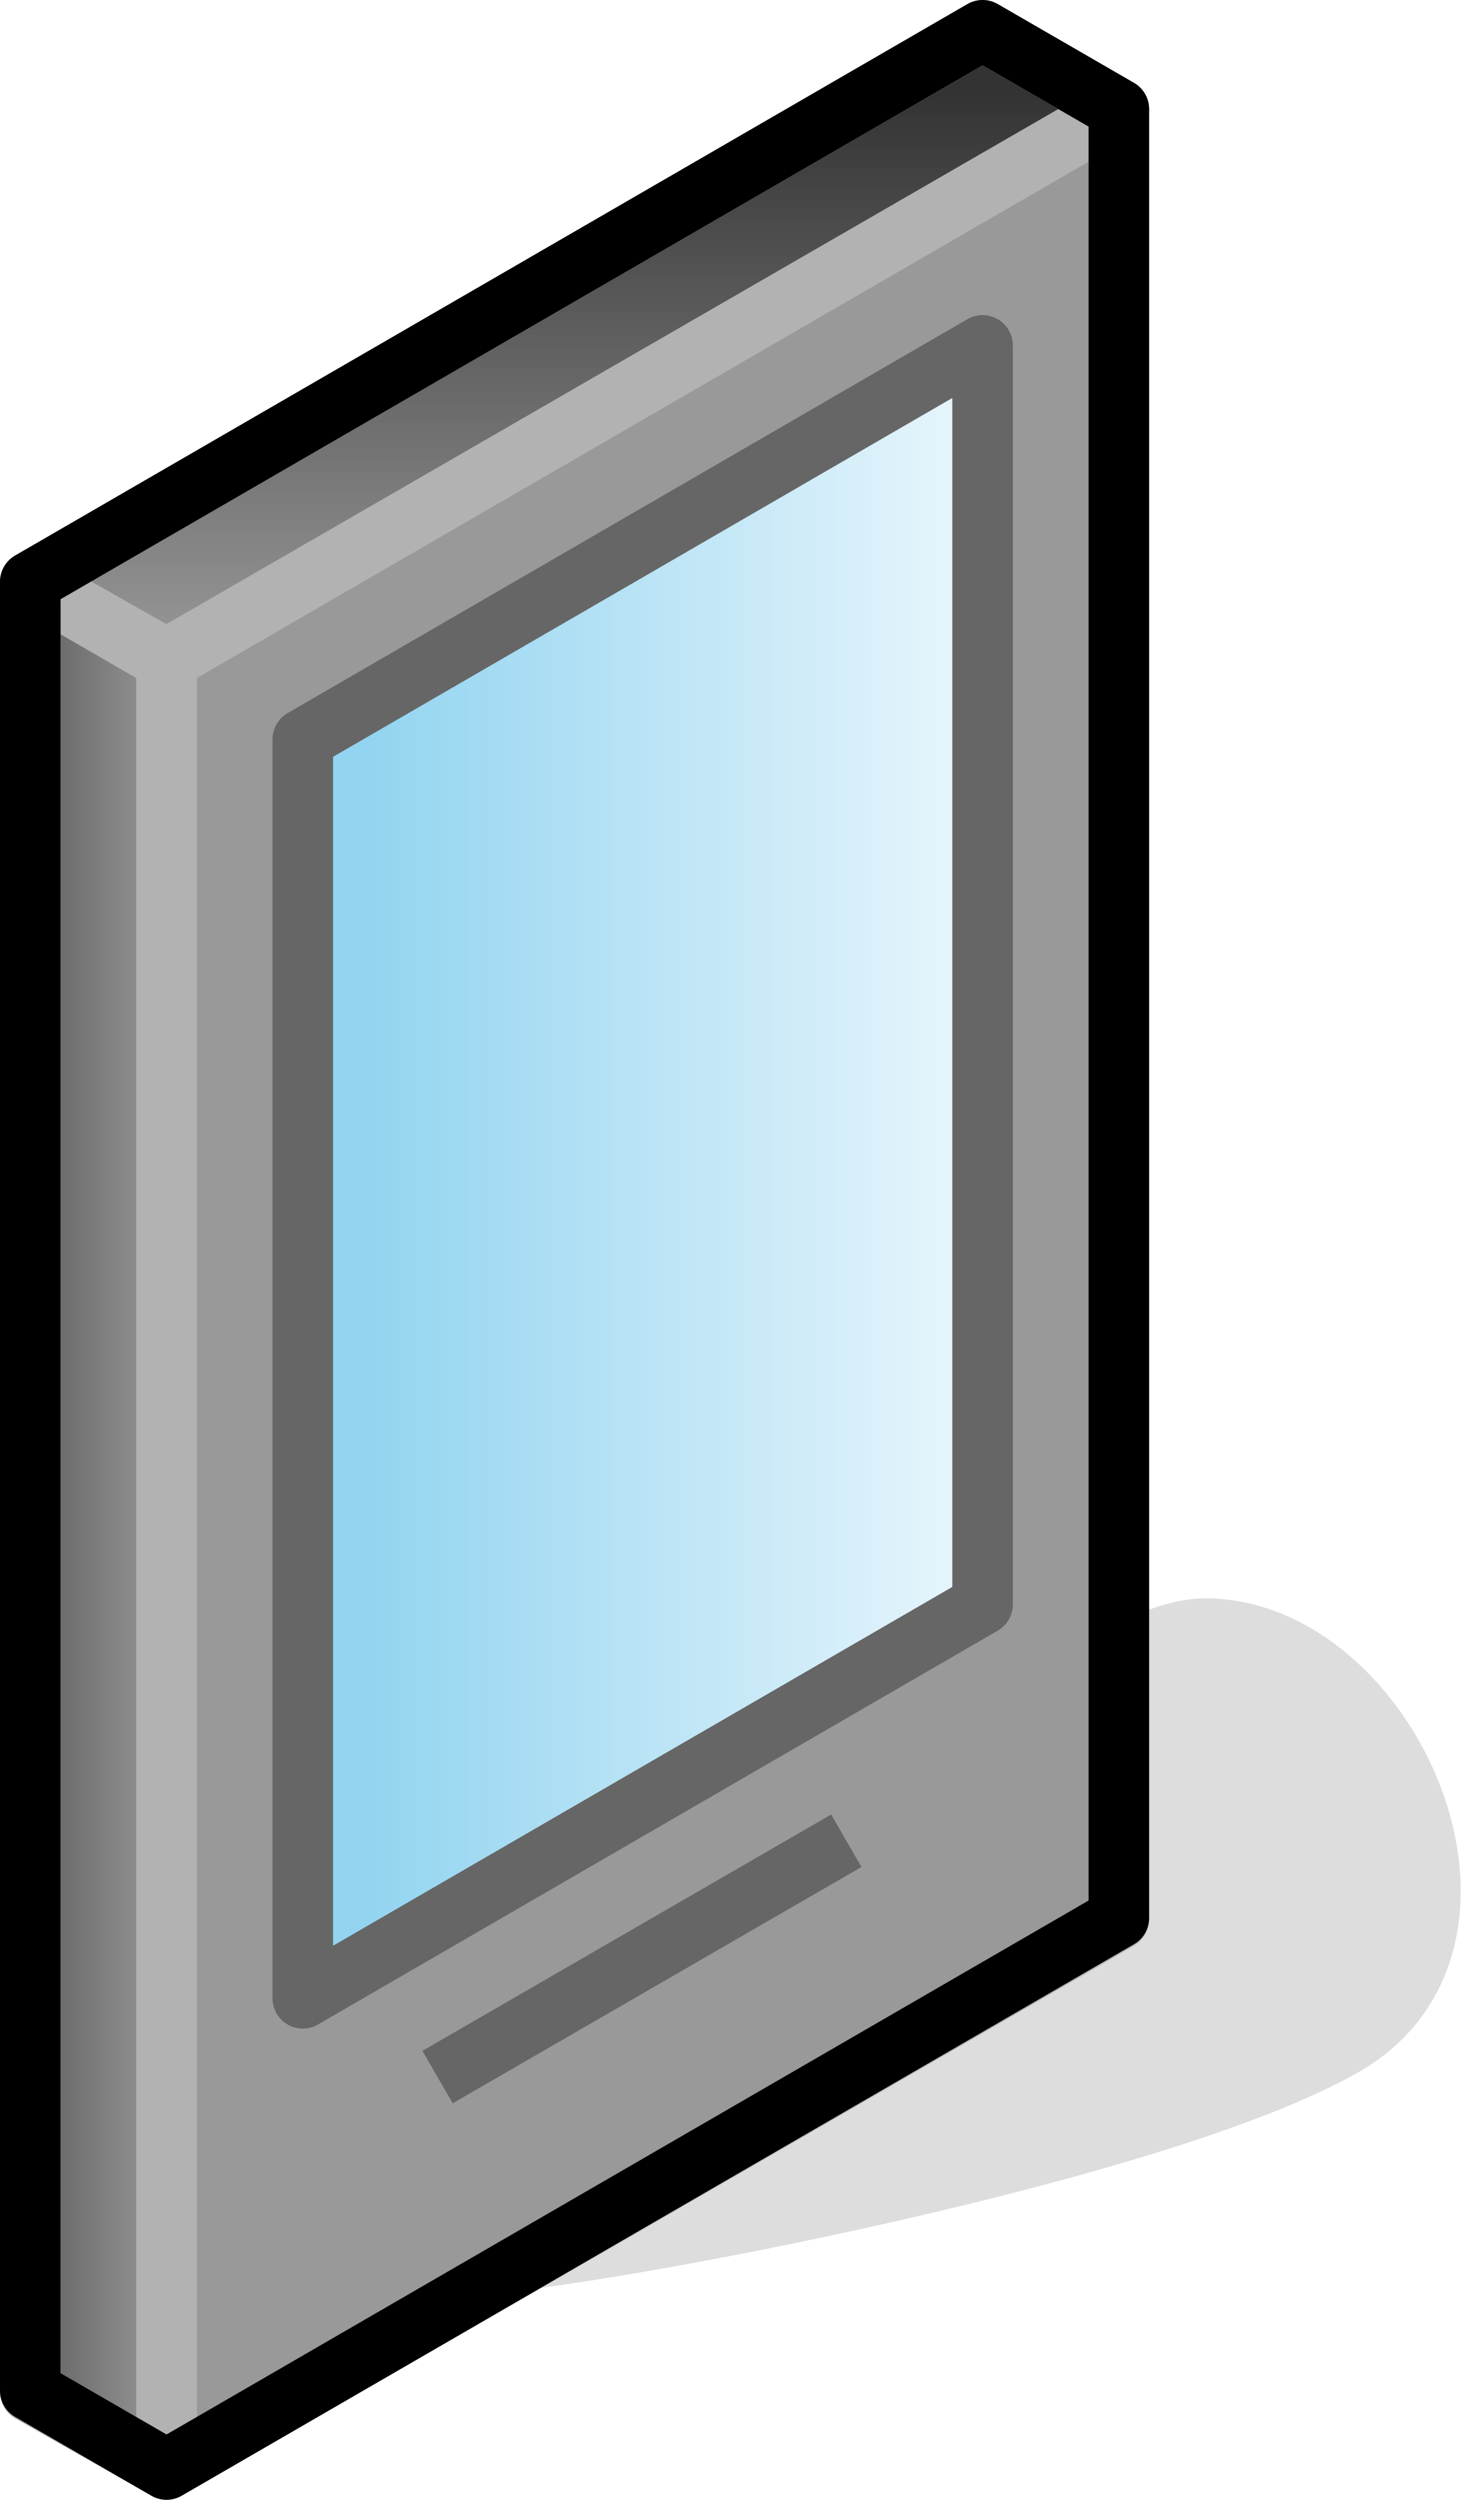 <?xml version="1.0" encoding="UTF-8"?>

<svg version="1.2" baseProfile="tiny" width="9.65mm" height="16.5mm" viewBox="8401 9947 965 1650" preserveAspectRatio="xMidYMid" fill-rule="evenodd" stroke-width="28.222" stroke-linejoin="round" xmlns="http://www.w3.org/2000/svg" xmlns:xlink="http://www.w3.org/1999/xlink" xml:space="preserve">
 <g visibility="visible" id="Slide_1">
  <g id="DrawingGroup_1">
   <g>
    <path fill="rgb(221,221,221)" stroke="none" d="M 8712,11442 C 8798,11437 9168,11367 9289,11297 9410,11227 9318,11022 9197,11022 9076,11022 8677,11444 8712,11442 Z"/>
    <path fill="none" stroke="rgb(221,221,221)" id="Drawing_1_0" stroke-width="40" stroke-linejoin="round" d="M 8712,11442 C 8798,11437 9168,11367 9289,11297 9410,11227 9318,11022 9197,11022 9076,11022 8677,11444 8712,11442 Z"/>
   </g>
   <g id="DrawingGroup_2">
    <g>
     <path fill="rgb(102,102,102)" stroke="none" d="M 8511,11250 L 8511,10383 9140,10019 9140,11214 9078,11250 8511,11250 Z"/>
     <path fill="rgb(103,103,103)" stroke="none" d="M 9078,11250 L 8511,11577 8511,11250 9078,11250 Z M 8511,11235 L 8511,10383 9140,10019 9140,11214 9104,11235 8511,11235 Z"/>
     <path fill="rgb(104,104,104)" stroke="none" d="M 9104,11235 L 8511,11577 8511,11235 9104,11235 Z M 8511,11220 L 8511,10383 9140,10019 9140,11214 9130,11220 8511,11220 Z"/>
     <path fill="rgb(105,105,105)" stroke="none" d="M 9130,11220 L 8511,11577 8511,11220 9130,11220 Z M 8511,11204 L 8511,10383 9140,10019 9140,11204 8511,11204 Z"/>
     <path fill="rgb(106,106,106)" stroke="none" d="M 9140,11204 L 9140,11214 8511,11577 8511,11204 9140,11204 Z M 8511,11189 L 8511,10383 9140,10019 9140,11189 8511,11189 Z"/>
     <path fill="rgb(107,107,107)" stroke="none" d="M 9140,11189 L 9140,11214 8511,11577 8511,11189 9140,11189 Z M 8511,11174 L 8511,10383 9140,10019 9140,11174 8511,11174 Z"/>
     <path fill="rgb(108,108,108)" stroke="none" d="M 9140,11174 L 9140,11214 8511,11577 8511,11174 9140,11174 Z M 8511,11158 L 8511,10383 9140,10019 9140,11158 8511,11158 Z"/>
     <path fill="rgb(109,109,109)" stroke="none" d="M 9140,11158 L 9140,11214 8511,11577 8511,11158 9140,11158 Z M 8511,11143 L 8511,10383 9140,10019 9140,11143 8511,11143 Z"/>
     <path fill="rgb(110,110,110)" stroke="none" d="M 9140,11143 L 9140,11214 8511,11577 8511,11143 9140,11143 Z M 8511,11128 L 8511,10383 9140,10019 9140,11128 8511,11128 Z"/>
     <path fill="rgb(111,111,111)" stroke="none" d="M 9140,11128 L 9140,11214 8511,11577 8511,11128 9140,11128 Z M 8511,11112 L 8511,10383 9140,10019 9140,11112 8511,11112 Z"/>
     <path fill="rgb(112,112,112)" stroke="none" d="M 9140,11112 L 9140,11214 8511,11577 8511,11112 9140,11112 Z M 8511,11097 L 8511,10383 9140,10019 9140,11097 8511,11097 Z"/>
     <path fill="rgb(113,113,113)" stroke="none" d="M 9140,11097 L 9140,11214 8511,11577 8511,11097 9140,11097 Z M 8511,11082 L 8511,10383 9140,10019 9140,11082 8511,11082 Z"/>
     <path fill="rgb(114,114,114)" stroke="none" d="M 9140,11082 L 9140,11214 8511,11577 8511,11082 9140,11082 Z M 8511,11067 L 8511,10383 9140,10019 9140,11067 8511,11067 Z"/>
     <path fill="rgb(115,115,115)" stroke="none" d="M 9140,11067 L 9140,11214 8511,11577 8511,11067 9140,11067 Z M 8511,11051 L 8511,10383 9140,10019 9140,11051 8511,11051 Z"/>
     <path fill="rgb(116,116,116)" stroke="none" d="M 9140,11051 L 9140,11214 8511,11577 8511,11051 9140,11051 Z M 8511,11036 L 8511,10383 9140,10019 9140,11036 8511,11036 Z"/>
     <path fill="rgb(117,117,117)" stroke="none" d="M 9140,11036 L 9140,11214 8511,11577 8511,11036 9140,11036 Z M 8511,11021 L 8511,10383 9140,10019 9140,11021 8511,11021 Z"/>
     <path fill="rgb(118,118,118)" stroke="none" d="M 9140,11021 L 9140,11214 8511,11577 8511,11021 9140,11021 Z M 8511,11005 L 8511,10383 9140,10019 9140,11005 8511,11005 Z"/>
     <path fill="rgb(119,119,119)" stroke="none" d="M 9140,11005 L 9140,11214 8511,11577 8511,11005 9140,11005 Z M 8511,10990 L 8511,10383 9140,10019 9140,10990 8511,10990 Z"/>
     <path fill="rgb(120,120,120)" stroke="none" d="M 9140,10990 L 9140,11214 8511,11577 8511,10990 9140,10990 Z M 8511,10975 L 8511,10383 9140,10019 9140,10975 8511,10975 Z"/>
     <path fill="rgb(121,121,121)" stroke="none" d="M 9140,10975 L 9140,11214 8511,11577 8511,10975 9140,10975 Z M 8511,10959 L 8511,10383 9140,10019 9140,10959 8511,10959 Z"/>
     <path fill="rgb(122,122,122)" stroke="none" d="M 9140,10959 L 9140,11214 8511,11577 8511,10959 9140,10959 Z M 9140,10027 L 9140,10944 8511,10944 8511,10383 9126,10027 9140,10027 Z"/>
     <path fill="rgb(123,123,123)" stroke="none" d="M 9140,10944 L 9140,11214 8511,11577 8511,10944 9140,10944 Z M 9126,10027 L 9140,10019 9140,10027 9126,10027 Z M 9140,10042 L 9140,10929 8511,10929 8511,10383 9100,10042 9140,10042 Z"/>
     <path fill="rgb(124,124,124)" stroke="none" d="M 9140,10929 L 9140,11214 8511,11577 8511,10929 9140,10929 Z M 9100,10042 L 9140,10019 9140,10042 9100,10042 Z M 9127,10057 L 9127,10914 8511,10914 8511,10383 9074,10057 9127,10057 Z"/>
     <path fill="rgb(125,125,125)" stroke="none" d="M 9127,10914 L 9127,10057 9074,10057 9140,10019 9140,11214 8511,11577 8511,10914 9127,10914 Z M 9111,10073 L 9111,10898 8511,10898 8511,10383 9047,10073 9111,10073 Z"/>
     <path fill="rgb(126,126,126)" stroke="none" d="M 9111,10898 L 9111,10073 9047,10073 9140,10019 9140,11214 8511,11577 8511,10898 9111,10898 Z M 9096,10088 L 9096,10883 8511,10883 8511,10383 9021,10088 9096,10088 Z"/>
     <path fill="rgb(127,127,127)" stroke="none" d="M 9096,10883 L 9096,10088 9021,10088 9140,10019 9140,11214 8511,11577 8511,10883 9096,10883 Z M 9081,10103 L 9081,10868 8511,10868 8511,10383 8995,10103 9081,10103 Z"/>
     <path fill="rgb(128,128,128)" stroke="none" d="M 9081,10868 L 9081,10103 8995,10103 9140,10019 9140,11214 8511,11577 8511,10868 9081,10868 Z M 9065,10119 L 9065,10852 8511,10852 8511,10383 8967,10119 9065,10119 Z"/>
     <path fill="rgb(129,129,129)" stroke="none" d="M 9065,10852 L 9065,10119 8967,10119 9140,10019 9140,11214 8511,11577 8511,10852 9065,10852 Z M 9050,10134 L 9050,10837 8511,10837 8511,10383 8941,10134 9050,10134 Z"/>
     <path fill="rgb(130,130,130)" stroke="none" d="M 9050,10837 L 9050,10134 8941,10134 9140,10019 9140,11214 8511,11577 8511,10837 9050,10837 Z M 9035,10149 L 9035,10822 8511,10822 8511,10383 8915,10149 9035,10149 Z"/>
     <path fill="rgb(131,131,131)" stroke="none" d="M 9035,10822 L 9035,10149 8915,10149 9140,10019 9140,11214 8511,11577 8511,10822 9035,10822 Z M 9019,10165 L 9019,10806 8511,10806 8511,10383 8888,10165 9019,10165 Z"/>
     <path fill="rgb(132,132,132)" stroke="none" d="M 9019,10806 L 9019,10165 8888,10165 9140,10019 9140,11214 8511,11577 8511,10806 9019,10806 Z M 9004,10180 L 9004,10791 8511,10791 8511,10383 8862,10180 9004,10180 Z"/>
     <path fill="rgb(133,133,133)" stroke="none" d="M 9004,10791 L 9004,10180 8862,10180 9140,10019 9140,11214 8511,11577 8511,10791 9004,10791 Z M 8989,10195 L 8989,10776 8511,10776 8511,10383 8836,10195 8989,10195 Z"/>
     <path fill="rgb(134,134,134)" stroke="none" d="M 8989,10776 L 8989,10195 8836,10195 9140,10019 9140,11214 8511,11577 8511,10776 8989,10776 Z M 8973,10211 L 8973,10760 8511,10760 8511,10383 8808,10211 8973,10211 Z"/>
     <path fill="rgb(135,135,135)" stroke="none" d="M 8973,10760 L 8973,10211 8808,10211 9140,10019 9140,11214 8511,11577 8511,10760 8973,10760 Z M 8958,10226 L 8958,10745 8511,10745 8511,10383 8782,10226 8958,10226 Z"/>
     <path fill="rgb(136,136,136)" stroke="none" d="M 8958,10745 L 8958,10226 8782,10226 9140,10019 9140,11214 8511,11577 8511,10745 8958,10745 Z M 8943,10241 L 8943,10730 8511,10730 8511,10383 8756,10241 8943,10241 Z"/>
     <path fill="rgb(137,137,137)" stroke="none" d="M 8943,10730 L 8943,10241 8756,10241 9140,10019 9140,11214 8511,11577 8511,10730 8943,10730 Z M 8928,10256 L 8928,10715 8511,10715 8511,10383 8730,10256 8928,10256 Z"/>
     <path fill="rgb(138,138,138)" stroke="none" d="M 8928,10715 L 8928,10256 8730,10256 9140,10019 9140,11214 8511,11577 8511,10715 8928,10715 Z M 8912,10272 L 8912,10699 8511,10699 8511,10383 8703,10272 8912,10272 Z"/>
     <path fill="rgb(139,139,139)" stroke="none" d="M 8912,10699 L 8912,10272 8703,10272 9140,10019 9140,11214 8511,11577 8511,10699 8912,10699 Z M 8897,10287 L 8897,10684 8511,10684 8511,10383 8677,10287 8897,10287 Z"/>
     <path fill="rgb(140,140,140)" stroke="none" d="M 8897,10684 L 8897,10287 8677,10287 9140,10019 9140,11214 8511,11577 8511,10684 8897,10684 Z M 8882,10302 L 8882,10669 8515,10669 8515,10381 8651,10302 8882,10302 Z"/>
     <path fill="rgb(141,141,141)" stroke="none" d="M 8515,10669 L 8882,10669 8882,10302 8651,10302 9140,10019 9140,11214 8511,11577 8511,10383 8515,10381 8515,10669 Z M 8866,10318 L 8866,10653 8531,10653 8531,10371 8623,10318 8866,10318 Z"/>
     <path fill="rgb(142,142,142)" stroke="none" d="M 8531,10653 L 8866,10653 8866,10318 8623,10318 9140,10019 9140,11214 8511,11577 8511,10383 8531,10371 8531,10653 Z M 8851,10333 L 8851,10638 8546,10638 8546,10363 8597,10333 8851,10333 Z"/>
     <path fill="rgb(143,143,143)" stroke="none" d="M 8546,10638 L 8851,10638 8851,10333 8597,10333 9140,10019 9140,11214 8511,11577 8511,10383 8546,10363 8546,10638 Z M 8836,10348 L 8836,10623 8561,10623 8561,10354 8571,10348 8836,10348 Z"/>
     <path fill="rgb(144,144,144)" stroke="none" d="M 8561,10623 L 8836,10623 8836,10348 8571,10348 9140,10019 9140,11214 8511,11577 8511,10383 8561,10354 8561,10623 Z M 8577,10364 L 8820,10364 8820,10607 8577,10607 8577,10364 Z"/>
     <path fill="rgb(145,145,145)" stroke="none" d="M 8577,10364 L 8577,10607 8820,10607 8820,10364 8577,10364 Z M 8592,10379 L 8805,10379 8805,10592 8592,10592 8592,10379 Z M 9140,11214 L 8511,11577 8511,10383 9140,10019 9140,11214 Z"/>
     <path fill="rgb(146,146,146)" stroke="none" d="M 8592,10379 L 8592,10592 8805,10592 8805,10379 8592,10379 Z M 8607,10394 L 8790,10394 8790,10577 8607,10577 8607,10394 Z M 9140,11214 L 8511,11577 8511,10383 9140,10019 9140,11214 Z"/>
     <path fill="rgb(147,147,147)" stroke="none" d="M 8607,10394 L 8607,10577 8790,10577 8790,10394 8607,10394 Z M 8622,10409 L 8775,10409 8775,10562 8622,10562 8622,10409 Z M 9140,11214 L 8511,11577 8511,10383 9140,10019 9140,11214 Z"/>
     <path fill="rgb(148,148,148)" stroke="none" d="M 8622,10409 L 8622,10562 8775,10562 8775,10409 8622,10409 Z M 8638,10425 L 8759,10425 8759,10546 8638,10546 8638,10425 Z M 9140,11214 L 8511,11577 8511,10383 9140,10019 9140,11214 Z"/>
     <path fill="rgb(149,149,149)" stroke="none" d="M 8638,10425 L 8638,10546 8759,10546 8759,10425 8638,10425 Z M 8653,10440 L 8744,10440 8744,10531 8653,10531 8653,10440 Z M 9140,11214 L 8511,11577 8511,10383 9140,10019 9140,11214 Z"/>
     <path fill="rgb(150,150,150)" stroke="none" d="M 8653,10440 L 8653,10531 8744,10531 8744,10440 8653,10440 Z M 8668,10455 L 8729,10455 8729,10516 8668,10516 8668,10455 Z M 9140,11214 L 8511,11577 8511,10383 9140,10019 9140,11214 Z"/>
     <path fill="rgb(151,151,151)" stroke="none" d="M 8668,10455 L 8668,10516 8729,10516 8729,10455 8668,10455 Z M 8684,10471 L 8713,10471 8713,10500 8684,10500 8684,10471 Z M 9140,11214 L 8511,11577 8511,10383 9140,10019 9140,11214 Z"/>
     <path fill="rgb(153,153,153)" stroke="none" d="M 8684,10471 L 8684,10500 8713,10500 8713,10471 8684,10471 Z M 9140,11214 L 8511,11577 8511,10383 9140,10019 9140,11214 Z"/>
     <path fill="none" stroke="rgb(178,178,178)" id="Drawing_2_0" stroke-width="40" stroke-linejoin="round" d="M 9140,11214 L 9140,10019 8511,10383 8511,11577 9140,11214 Z"/>
    </g>
    <g>
     <defs>
      <linearGradient id="Gradient_148" gradientUnits="userSpaceOnUse" x1="8599" y1="10720" x2="9050" y2="10720">
       <stop offset="0.1" stop-color="rgb(147,212,240)"/>
       <stop offset="1" stop-color="rgb(233,246,252)"/>
      </linearGradient>
     </defs>
     <path fill="url(#Gradient_148)" stroke="rgb(102,102,102)" id="Drawing_3_0" stroke-width="40" stroke-linejoin="round" d="M 9050,11006 L 9050,10175 8601,10435 8601,11266 9050,11006 Z"/>
    </g>
    <g>
     <defs>
      <linearGradient id="Gradient_149" gradientUnits="userSpaceOnUse" x1="8780" y1="9967" x2="8780" y2="10382">
       <stop offset="0.1" stop-color="rgb(51,51,51)"/>
       <stop offset="1" stop-color="rgb(153,153,153)"/>
      </linearGradient>
     </defs>
     <path fill="url(#Gradient_149)" stroke="rgb(178,178,178)" id="Drawing_4_0" stroke-width="40" stroke-linejoin="round" d="M 8511,10382 L 9140,10019 9050,9967 8421,10331 8511,10382 Z"/>
    </g>
    <g>
     <defs>
      <linearGradient id="Gradient_150" gradientUnits="userSpaceOnUse" x1="8420" y1="10954" x2="8512" y2="10954">
       <stop offset="0.1" stop-color="rgb(102,102,102)"/>
       <stop offset="1" stop-color="rgb(153,153,153)"/>
      </linearGradient>
     </defs>
     <path fill="url(#Gradient_150)" stroke="rgb(178,178,178)" id="Drawing_5_0" stroke-width="40" stroke-linejoin="round" d="M 8511,11577 L 8511,10383 8421,10331 8421,11526 8511,11577 Z"/>
    </g>
    <g>
     <path fill="none" stroke="rgb(0,0,0)" id="Drawing_6_0" stroke-width="40" stroke-linejoin="round" d="M 9050,9967 L 8421,10331 8421,11525 8511,11577 9140,11213 9140,10019 9050,9967 Z"/>
    </g>
    <g>
     <path fill="none" stroke="rgb(102,102,102)" id="Drawing_7_0" stroke-width="40" stroke-linejoin="round" d="M 8960,11162 L 8690,11318"/>
    </g>
   </g>
  </g>
 </g>
</svg>